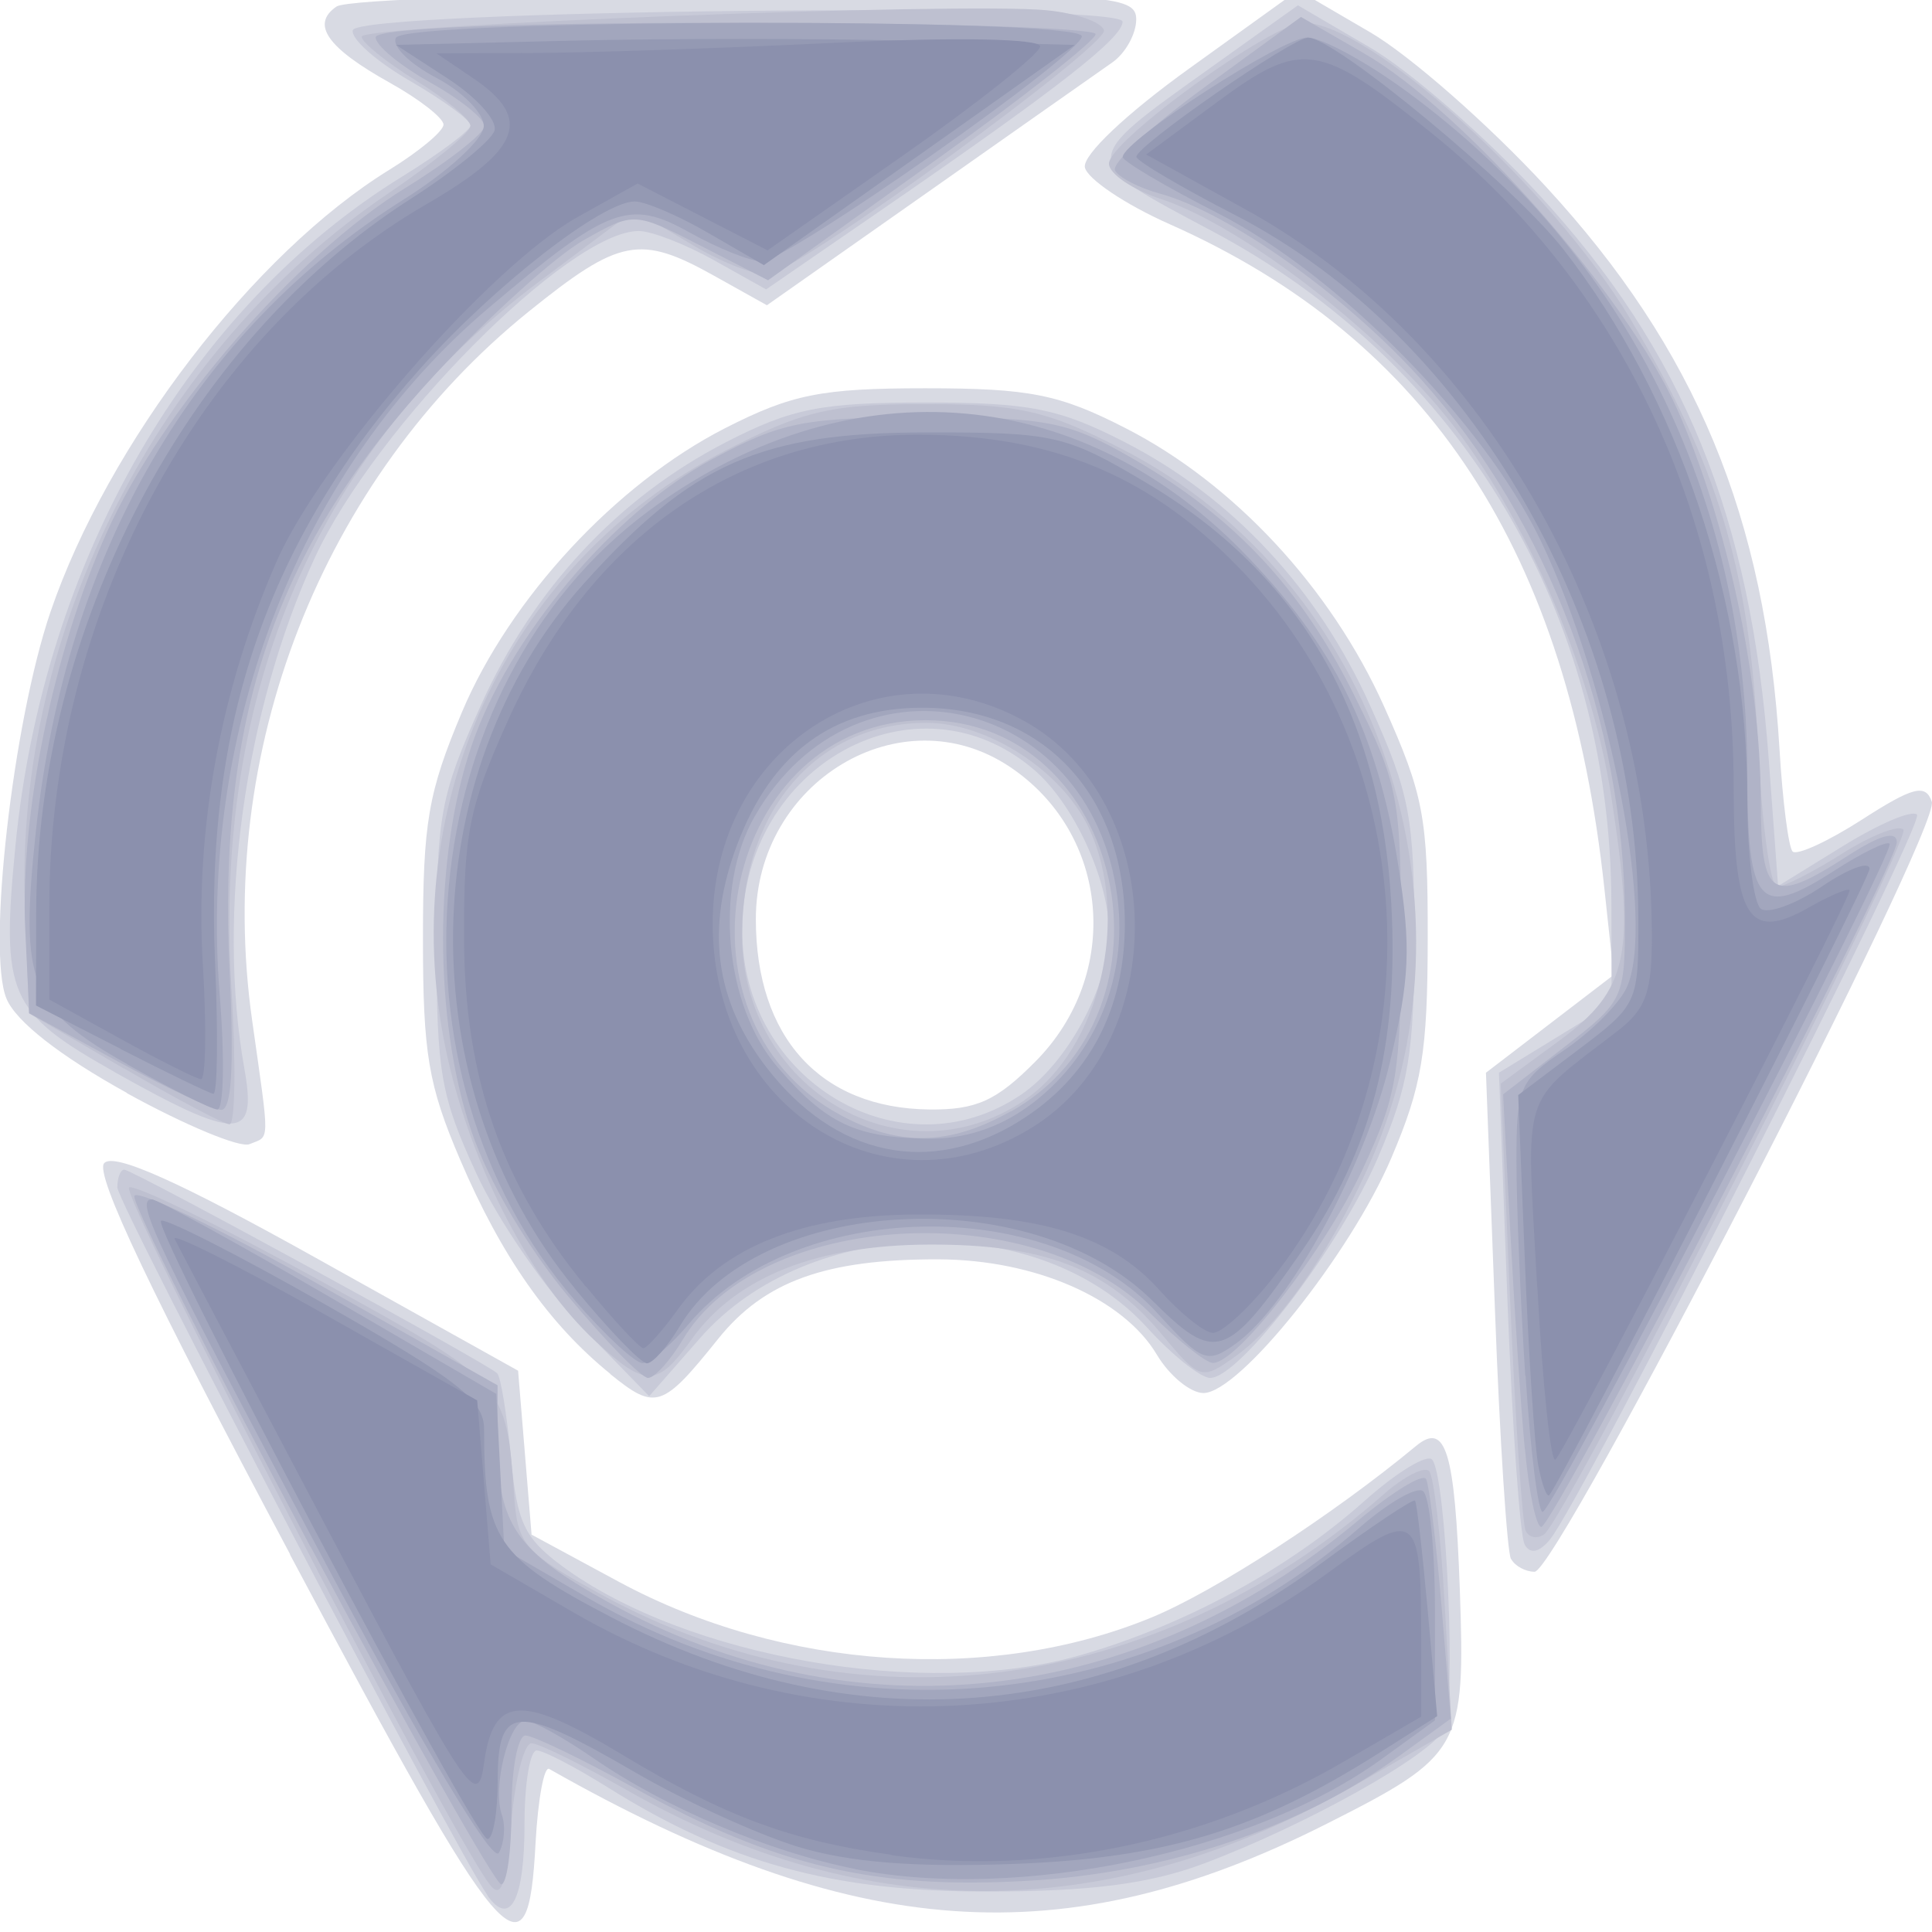 <?xml version="1.0" encoding="UTF-8" standalone="no"?>
<!-- Created with Inkscape (http://www.inkscape.org/) -->

<svg
   xmlns:dc="http://purl.org/dc/elements/1.1/"
   xmlns:cc="http://creativecommons.org/ns#"
   xmlns:rdf="http://www.w3.org/1999/02/22-rdf-syntax-ns#"
   xmlns:svg="http://www.w3.org/2000/svg"
   xmlns="http://www.w3.org/2000/svg"
   xmlns:sodipodi="http://sodipodi.sourceforge.net/DTD/sodipodi-0.dtd"
   xmlns:inkscape="http://www.inkscape.org/namespaces/inkscape"
   width="67"
   height="67"
   viewBox="0 0 17.727 17.727"
   version="1.1"
   id="svg148"
   inkscape:version="0.92.1 r15371"
   sodipodi:docname="simula_out.svg">
  <defs
     id="defs142" />
  <sodipodi:namedview
     id="base"
     pagecolor="#ffffff"
     bordercolor="#666666"
     borderopacity="1.0"
     inkscape:pageopacity="0.0"
     inkscape:pageshadow="2"
     inkscape:zoom="0.35"
     inkscape:cx="767.36832"
     inkscape:cy="802.07104"
     inkscape:document-units="mm"
     inkscape:current-layer="layer1"
     showgrid="false"
     units="px"
     fit-margin-top="0"
     fit-margin-left="0"
     fit-margin-right="0"
     fit-margin-bottom="0"
     inkscape:window-width="1600"
     inkscape:window-height="838"
     inkscape:window-x="-8"
     inkscape:window-y="-8"
     inkscape:window-maximized="1" />
  <g
     inkscape:label="Camada 1"
     inkscape:groupmode="layer"
     id="layer1"
     transform="translate(97.2,-343.321)">
    <g
       id="g161"
       transform="matrix(1.472,0,0,1.614,-430.388,-54.423)">
      <path
         style="fill:#d8dae3;stroke-width:0.085"
         d="m 228.159,255.27 c -0.864,-1.48 -1.22,-2.163 -1.159,-2.224 0.061,-0.061 0.47,0.106 1.334,0.546 l 1.246,0.634 0.042,0.466 0.042,0.466 0.546,0.269 c 1.019,0.501 2.312,0.58 3.318,0.202 0.395,-0.148 1.132,-0.584 1.649,-0.975 0.186,-0.14 0.242,0.028 0.273,0.813 0.035,0.906 0.01,0.948 -0.828,1.334 -1.64,0.756 -2.95,0.672 -4.848,-0.311 -0.032,-0.017 -0.07,0.172 -0.085,0.419 -0.047,0.816 -0.184,0.67 -1.531,-1.638 z m 7.61,0.027 c -0.024,-0.039 -0.07,-0.677 -0.1,-1.418 l -0.056,-1.347 0.398,-0.278 0.398,-0.278 -0.057,-0.484 c -0.224,-1.919 -1.089,-3.127 -2.711,-3.784 -0.277,-0.112 -0.514,-0.258 -0.528,-0.323 -0.015,-0.069 0.257,-0.304 0.652,-0.563 l 0.677,-0.444 0.449,0.239 c 0.247,0.131 0.739,0.525 1.094,0.876 0.936,0.925 1.371,1.879 1.458,3.202 0.019,0.293 0.056,0.554 0.081,0.579 0.025,0.025 0.22,-0.056 0.433,-0.181 0.317,-0.186 0.396,-0.205 0.435,-0.102 0.058,0.152 -2.332,4.378 -2.476,4.378 -0.056,0 -0.121,-0.032 -0.145,-0.071 z m -5.614,-1.053 c -0.382,-0.282 -0.679,-0.668 -0.936,-1.217 -0.199,-0.424 -0.232,-0.603 -0.232,-1.256 0,-0.661 0.032,-0.832 0.243,-1.289 0.299,-0.646 0.96,-1.297 1.64,-1.614 0.415,-0.193 0.6,-0.227 1.249,-0.227 0.648,0 0.835,0.034 1.246,0.226 0.675,0.314 1.281,0.909 1.612,1.581 0.248,0.505 0.274,0.63 0.273,1.321 -10e-4,0.648 -0.035,0.837 -0.227,1.248 -0.255,0.546 -0.947,1.336 -1.171,1.336 -0.081,0 -0.213,-0.099 -0.291,-0.219 -0.21,-0.32 -0.76,-0.539 -1.358,-0.541 -0.704,-0.002 -1.087,0.124 -1.375,0.451 -0.349,0.397 -0.391,0.41 -0.675,0.2 z m 2.649,-1.775 c 0.541,-0.496 0.466,-1.295 -0.159,-1.676 -0.677,-0.413 -1.583,0.083 -1.583,0.866 0,0.672 0.402,1.075 1.081,1.082 0.292,0.003 0.419,-0.049 0.661,-0.272 z m -5.662,0.178 c -0.417,-0.21 -0.692,-0.406 -0.751,-0.536 -0.123,-0.269 0.04,-1.572 0.274,-2.198 0.359,-0.958 1.267,-2.039 2.114,-2.515 0.185,-0.104 0.336,-0.219 0.336,-0.256 0,-0.037 -0.15,-0.144 -0.333,-0.237 -0.393,-0.2 -0.495,-0.333 -0.334,-0.434 0.064,-0.041 1.212,-0.074 2.551,-0.075 2.267,-0.001 2.434,0.009 2.434,0.148 0,0.082 -0.067,0.192 -0.148,0.244 -0.082,0.052 -0.599,0.384 -1.151,0.738 l -1.003,0.643 -0.328,-0.167 c -0.463,-0.236 -0.59,-0.214 -1.157,0.203 -1.291,0.95 -1.959,2.511 -1.724,4.028 0.111,0.718 0.113,0.656 -0.016,0.705 -0.059,0.023 -0.403,-0.108 -0.765,-0.29 z"
         id="path175"
         inkscape:connector-curvature="0" />
      <path
         style="fill:#c8cad8;stroke-width:0.085"
         d="m 229.39,257.209 c -0.197,-0.253 -2.308,-3.934 -2.308,-4.025 0,-0.056 0.02,-0.101 0.043,-0.101 0.052,0 2.267,1.103 2.325,1.158 0.022,0.021 0.06,0.234 0.085,0.474 0.038,0.375 0.083,0.462 0.321,0.623 0.772,0.519 2.258,0.755 3.214,0.509 0.65,-0.167 1.303,-0.488 1.784,-0.879 0.2,-0.163 0.391,-0.269 0.423,-0.237 0.089,0.089 0.153,1.395 0.075,1.534 -0.084,0.149 -0.866,0.547 -1.498,0.763 -0.339,0.116 -0.708,0.159 -1.355,0.159 -0.959,6e-5 -1.609,-0.163 -2.358,-0.591 -0.203,-0.116 -0.403,-0.211 -0.445,-0.211 -0.042,0 -0.076,0.188 -0.076,0.418 0,0.432 -0.089,0.589 -0.232,0.406 z m 6.464,-1.996 c -0.029,-0.048 -0.077,-0.67 -0.107,-1.384 l -0.053,-1.297 0.351,-0.196 0.351,-0.196 -0.001,-0.566 c -0.003,-1.646 -0.932,-3.073 -2.492,-3.828 -0.836,-0.405 -0.836,-0.387 -0.004,-0.929 l 0.542,-0.353 0.448,0.239 c 0.247,0.131 0.719,0.506 1.05,0.833 0.906,0.894 1.325,1.832 1.437,3.218 l 0.058,0.717 0.407,-0.229 c 0.224,-0.126 0.43,-0.206 0.459,-0.177 0.051,0.051 -2.087,3.899 -2.289,4.122 -0.067,0.073 -0.123,0.083 -0.157,0.027 z m -5.871,-1.23 c -0.228,-0.214 -0.527,-0.609 -0.663,-0.878 -0.222,-0.439 -0.248,-0.572 -0.248,-1.295 -9e-5,-0.738 0.023,-0.853 0.275,-1.365 0.326,-0.663 0.858,-1.183 1.53,-1.498 0.409,-0.192 0.594,-0.225 1.242,-0.225 0.648,0 0.834,0.034 1.242,0.225 0.673,0.315 1.204,0.836 1.53,1.498 0.249,0.505 0.275,0.632 0.275,1.323 0,0.65 -0.034,0.835 -0.225,1.244 -0.236,0.504 -0.863,1.255 -1.047,1.255 -0.059,0 -0.237,-0.129 -0.395,-0.288 -0.674,-0.674 -2.108,-0.642 -2.784,0.061 l -0.318,0.331 z m 2.732,-1.326 c 0.289,-0.178 0.548,-0.616 0.548,-0.924 0,-0.295 -0.218,-0.727 -0.464,-0.921 -0.732,-0.576 -1.822,-0.032 -1.822,0.911 0,0.859 0.994,1.394 1.738,0.934 z m -5.652,-0.13 c -0.66,-0.339 -0.707,-0.437 -0.616,-1.287 0.174,-1.623 1.084,-3.058 2.413,-3.804 0.233,-0.131 0.424,-0.262 0.424,-0.29 4e-5,-0.029 -0.171,-0.143 -0.381,-0.254 -0.21,-0.111 -0.368,-0.24 -0.353,-0.287 0.038,-0.114 4.798,-0.161 4.798,-0.048 0,0.092 -0.398,0.376 -1.48,1.056 l -0.742,0.466 -0.325,-0.166 c -0.179,-0.091 -0.389,-0.166 -0.469,-0.166 -0.434,0 -1.64,1.109 -2.019,1.857 -0.438,0.865 -0.613,2.02 -0.439,2.906 0.081,0.41 -0.04,0.413 -0.812,0.017 z"
         id="path173"
         inkscape:connector-curvature="0" />
      <path
         style="fill:#bec0d0;stroke-width:0.085"
         d="m 229.397,257.139 c -0.269,-0.33 -2.31,-3.932 -2.241,-3.955 0.044,-0.015 0.578,0.223 1.186,0.528 1.167,0.585 1.164,0.582 1.214,1.232 0.021,0.271 0.067,0.318 0.543,0.555 1.588,0.79 3.446,0.573 4.876,-0.57 0.127,-0.102 0.255,-0.161 0.284,-0.132 0.029,0.029 0.073,0.372 0.097,0.761 l 0.044,0.709 -0.582,0.305 c -1.532,0.802 -3.063,0.816 -4.557,0.04 -0.282,-0.146 -0.551,-0.267 -0.597,-0.268 -0.047,-9.7e-4 -0.104,0.205 -0.127,0.457 -0.034,0.363 -0.063,0.434 -0.14,0.339 z m 6.464,-2.002 c -0.021,-0.036 -0.064,-0.622 -0.097,-1.304 l -0.059,-1.239 0.366,-0.245 c 0.43,-0.288 0.476,-0.485 0.323,-1.388 -0.128,-0.757 -0.57,-1.665 -1.075,-2.21 -0.465,-0.5 -1.259,-1.044 -1.732,-1.186 -0.178,-0.053 -0.324,-0.144 -0.324,-0.201 0,-0.129 1.018,-0.801 1.214,-0.801 0.408,0 1.545,0.939 2.032,1.678 0.548,0.832 0.747,1.433 0.798,2.408 0.024,0.454 0.078,0.826 0.121,0.826 0.043,0 0.226,-0.085 0.406,-0.189 0.181,-0.104 0.352,-0.165 0.381,-0.136 0.055,0.055 -2.109,3.926 -2.24,4.007 -0.042,0.026 -0.092,0.018 -0.113,-0.018 z m -5.801,-1.081 c -0.395,-0.332 -0.764,-0.978 -0.919,-1.607 -0.346,-1.401 0.362,-2.813 1.73,-3.453 0.488,-0.229 0.662,-0.265 1.249,-0.265 0.583,0 0.761,0.037 1.23,0.258 1.596,0.75 2.28,2.607 1.513,4.112 -0.246,0.484 -0.546,0.87 -0.811,1.043 -0.211,0.138 -0.222,0.135 -0.459,-0.124 -0.343,-0.376 -0.732,-0.513 -1.449,-0.511 -0.702,0.002 -1.204,0.184 -1.482,0.538 -0.216,0.275 -0.285,0.276 -0.601,0.01 z m 2.677,-1.369 c 0.471,-0.293 0.663,-1.038 0.4,-1.547 -0.168,-0.324 -0.629,-0.597 -1.011,-0.597 -0.678,0 -1.149,0.493 -1.15,1.204 -6.9e-4,0.88 1,1.414 1.761,0.941 z m -5.613,-0.178 -0.593,-0.315 -0.025,-0.609 c -0.064,-1.562 0.835,-3.17 2.265,-4.052 0.281,-0.174 0.512,-0.346 0.512,-0.383 0,-0.037 -0.152,-0.153 -0.339,-0.258 -0.186,-0.105 -0.339,-0.217 -0.339,-0.25 0,-0.066 3.737,-0.197 4.269,-0.15 0.183,0.016 0.344,0.067 0.358,0.114 0.026,0.084 -1.84,1.327 -2.081,1.385 -0.07,0.017 -0.289,-0.058 -0.486,-0.166 l -0.36,-0.196 -0.596,0.407 c -1.369,0.936 -2.03,2.319 -1.916,4.009 0.029,0.431 0.024,0.782 -0.012,0.78 -0.036,-0.001 -0.332,-0.144 -0.658,-0.318 z"
         id="path171"
         inkscape:connector-curvature="0" />
      <path
         style="fill:#b0b3c7;stroke-width:0.085"
         d="m 228.286,255.228 c -0.618,-1.055 -1.112,-1.953 -1.098,-1.995 0.014,-0.042 0.529,0.183 1.145,0.5 l 1.119,0.576 8.9e-4,0.323 c 0.001,0.47 0.116,0.621 0.693,0.912 1.524,0.769 3.281,0.594 4.67,-0.466 0.214,-0.163 0.405,-0.27 0.424,-0.236 0.019,0.033 0.062,0.353 0.095,0.711 l 0.059,0.651 -0.324,0.214 c -0.622,0.41 -1.448,0.663 -2.314,0.708 -0.955,0.05 -1.567,-0.082 -2.45,-0.527 -0.326,-0.164 -0.632,-0.299 -0.68,-0.299 -0.048,0 -0.087,0.191 -0.087,0.423 0,0.233 -0.029,0.423 -0.064,0.423 -0.035,0 -0.57,-0.863 -1.188,-1.919 z m 7.569,-0.558 c -0.025,-0.244 -0.065,-0.798 -0.09,-1.23 l -0.045,-0.785 0.38,-0.268 c 0.373,-0.263 0.38,-0.277 0.379,-0.739 -0.003,-1.112 -0.475,-2.249 -1.269,-3.056 -0.47,-0.477 -1.2,-0.951 -1.631,-1.058 -0.129,-0.032 -0.254,-0.091 -0.278,-0.131 -0.025,-0.04 0.226,-0.252 0.557,-0.473 l 0.602,-0.4 0.393,0.207 c 0.623,0.328 1.642,1.385 1.954,2.027 0.309,0.636 0.517,1.525 0.519,2.223 0.002,0.556 0.066,0.593 0.547,0.309 0.197,-0.116 0.301,-0.142 0.301,-0.074 0,0.133 -2.14,3.891 -2.216,3.892 -0.032,5.1e-4 -0.078,-0.199 -0.102,-0.444 z m -5.964,-0.868 c -0.255,-0.279 -0.496,-0.654 -0.601,-0.935 -0.237,-0.634 -0.237,-1.561 0,-2.194 0.232,-0.62 0.882,-1.325 1.502,-1.63 0.43,-0.211 0.573,-0.237 1.328,-0.237 0.762,5e-5 0.891,0.024 1.294,0.236 0.637,0.335 1.05,0.74 1.381,1.35 0.273,0.503 0.288,0.575 0.288,1.377 0,0.762 -0.024,0.893 -0.239,1.312 -0.235,0.458 -0.779,1.101 -0.933,1.101 -0.043,0 -0.222,-0.13 -0.398,-0.289 -0.736,-0.665 -2.429,-0.574 -2.907,0.157 -0.078,0.119 -0.175,0.217 -0.216,0.217 -0.041,0 -0.266,-0.21 -0.5,-0.466 z m 2.762,-1.05 c 1.098,-0.564 0.7,-2.224 -0.533,-2.224 -1.252,0 -1.653,1.691 -0.532,2.244 0.368,0.182 0.683,0.175 1.064,-0.021 z m -5.57,-0.285 -0.55,-0.273 -0.025,-0.474 c -0.034,-0.651 0.174,-1.58 0.508,-2.259 0.34,-0.693 1.18,-1.576 1.867,-1.962 0.268,-0.151 0.487,-0.308 0.487,-0.349 0,-0.041 -0.152,-0.153 -0.339,-0.248 -0.186,-0.095 -0.339,-0.21 -0.339,-0.256 0,-0.052 0.835,-0.083 2.244,-0.083 1.234,0 2.244,0.029 2.244,0.065 0,0.036 -0.459,0.365 -1.021,0.732 l -1.021,0.667 -0.417,-0.195 c -0.417,-0.195 -0.418,-0.195 -0.732,-0.033 -0.173,0.089 -0.586,0.429 -0.918,0.755 -1.001,0.983 -1.366,1.947 -1.289,3.408 0.028,0.543 0.012,0.783 -0.053,0.781 -0.052,-0.001 -0.342,-0.125 -0.644,-0.275 z"
         id="path169"
         inkscape:connector-curvature="0" />
      <path
         style="fill:#a2a6bd;stroke-width:0.085"
         d="m 231.683,257.059 c -0.535,-0.096 -1.185,-0.347 -1.635,-0.631 -0.186,-0.117 -0.376,-0.213 -0.422,-0.213 -0.103,0 -0.208,0.38 -0.147,0.537 0.024,0.062 0.015,0.159 -0.019,0.215 -0.038,0.061 -0.465,-0.59 -1.088,-1.66 -1.059,-1.818 -1.183,-2.055 -1.075,-2.055 0.035,0 0.532,0.249 1.105,0.553 l 1.042,0.553 0.025,0.442 0.025,0.442 0.516,0.273 c 1.562,0.826 3.476,0.667 4.819,-0.4 0.174,-0.138 0.35,-0.231 0.391,-0.205 0.041,0.025 0.075,0.329 0.075,0.675 v 0.629 l -0.33,0.218 c -0.805,0.533 -2.262,0.811 -3.282,0.628 z m 4.175,-2.804 c -0.03,-0.426 -0.055,-0.976 -0.055,-1.221 0,-0.418 0.018,-0.457 0.297,-0.63 0.164,-0.101 0.338,-0.259 0.387,-0.35 0.189,-0.354 -0.099,-1.729 -0.535,-2.551 -0.358,-0.674 -1.259,-1.507 -2.01,-1.857 -0.327,-0.152 -0.594,-0.296 -0.593,-0.32 0.002,-0.092 0.995,-0.679 1.15,-0.679 0.09,0 0.373,0.14 0.628,0.312 1.355,0.91 2.112,2.293 2.115,3.861 0.001,0.766 0.073,0.84 0.543,0.563 0.172,-0.101 0.326,-0.17 0.344,-0.153 0.042,0.042 -2.097,3.799 -2.163,3.799 -0.028,0 -0.076,-0.349 -0.106,-0.775 z m -5.922,-0.427 c -1.237,-1.301 -1.015,-3.491 0.454,-4.487 1.221,-0.827 2.658,-0.741 3.698,0.221 0.575,0.533 0.849,1.034 0.979,1.795 0.08,0.464 0.071,0.64 -0.053,1.117 -0.154,0.592 -0.627,1.38 -0.96,1.598 -0.179,0.117 -0.21,0.106 -0.49,-0.174 -0.682,-0.682 -2.266,-0.648 -2.92,0.062 -0.113,0.123 -0.243,0.223 -0.288,0.223 -0.046,0 -0.235,-0.16 -0.421,-0.355 z m 2.828,-1.107 c 0.392,-0.262 0.603,-0.69 0.558,-1.134 -0.12,-1.186 -1.631,-1.526 -2.268,-0.511 -0.254,0.405 -0.187,1.076 0.143,1.424 0.303,0.321 0.486,0.4 0.933,0.407 0.227,0.004 0.447,-0.061 0.635,-0.187 z m -5.621,-0.238 c -0.607,-0.313 -0.67,-0.46 -0.569,-1.323 0.185,-1.585 0.99,-2.846 2.294,-3.593 0.273,-0.156 0.497,-0.343 0.498,-0.416 0.001,-0.073 -0.133,-0.197 -0.298,-0.276 -0.165,-0.079 -0.278,-0.181 -0.249,-0.227 0.066,-0.107 4.275,-0.115 4.275,-0.008 0,0.102 -1.837,1.279 -1.997,1.279 -0.07,0 -0.272,-0.074 -0.449,-0.164 -0.376,-0.192 -0.504,-0.148 -1.25,0.428 -1.173,0.905 -1.811,2.389 -1.678,3.906 0.032,0.361 0.025,0.654 -0.015,0.652 -0.04,-0.002 -0.293,-0.118 -0.562,-0.257 z"
         id="path167"
         inkscape:connector-curvature="0" />
      <path
         style="fill:#9499b3;stroke-width:0.085"
         d="m 231.322,256.932 c -0.252,-0.071 -0.708,-0.261 -1.013,-0.423 -0.741,-0.393 -0.856,-0.387 -0.856,0.044 0,0.186 -0.029,0.337 -0.064,0.335 -0.081,-0.004 -2.085,-3.465 -2.035,-3.514 0.02,-0.02 0.482,0.194 1.025,0.476 0.828,0.43 0.989,0.545 0.989,0.708 0,0.626 0.076,0.728 0.796,1.071 1.5,0.713 3.061,0.605 4.421,-0.307 0.311,-0.209 0.575,-0.37 0.586,-0.357 0.011,0.012 0.046,0.293 0.079,0.624 l 0.059,0.601 -0.367,0.212 c -0.754,0.436 -1.332,0.596 -2.272,0.628 -0.619,0.021 -1.028,-0.009 -1.348,-0.098 z m 4.617,-2.168 c -0.023,-0.11 -0.06,-0.629 -0.083,-1.153 l -0.042,-0.952 0.375,-0.258 c 0.37,-0.255 0.375,-0.265 0.374,-0.741 -0.004,-1.663 -1.039,-3.311 -2.516,-4.005 -0.337,-0.158 -0.613,-0.307 -0.613,-0.33 -0.001,-0.062 0.97,-0.677 1.071,-0.677 0.168,0 1.279,0.84 1.588,1.2 0.721,0.841 1.149,2.006 1.149,3.126 0,0.316 0.039,0.598 0.086,0.627 0.047,0.029 0.219,-0.029 0.381,-0.129 0.162,-0.1 0.295,-0.145 0.295,-0.099 0,0.066 -1.894,3.444 -1.996,3.56 -0.015,0.017 -0.046,-0.059 -0.069,-0.169 z m -6.008,-1.009 c -1.031,-1.146 -1.005,-2.923 0.059,-4.004 0.673,-0.684 1.104,-0.858 2.13,-0.859 0.804,-9.2e-4 0.874,0.014 1.379,0.288 0.952,0.516 1.459,1.312 1.524,2.392 0.048,0.801 -0.122,1.401 -0.561,1.978 -0.468,0.615 -0.534,0.635 -0.929,0.277 -0.754,-0.681 -2.458,-0.597 -2.945,0.146 -0.076,0.116 -0.168,0.211 -0.205,0.211 -0.037,0 -0.24,-0.192 -0.451,-0.427 z m 2.777,-0.95 c 0.427,-0.242 0.654,-0.63 0.654,-1.119 0,-0.733 -0.51,-1.229 -1.263,-1.229 -0.556,0 -0.937,0.257 -1.152,0.775 -0.199,0.479 -0.141,0.886 0.178,1.266 0.43,0.511 1.021,0.626 1.584,0.307 z m -5.604,-0.408 -0.529,-0.247 0.001,-0.529 c 0.004,-1.617 0.938,-3.241 2.333,-4.056 0.269,-0.157 0.505,-0.332 0.524,-0.389 0.019,-0.057 -0.112,-0.189 -0.29,-0.295 l -0.324,-0.192 1.084,-0.024 c 0.596,-0.013 1.549,-0.013 2.116,0 l 1.031,0.024 -0.969,0.626 -0.969,0.626 -0.343,-0.181 c -0.188,-0.1 -0.396,-0.181 -0.462,-0.181 -0.202,4e-4 -0.874,0.477 -1.336,0.949 -0.946,0.965 -1.345,2.017 -1.28,3.374 0.02,0.417 0.015,0.755 -0.011,0.75 -0.026,-0.004 -0.285,-0.118 -0.576,-0.254 z"
         id="path165"
         inkscape:connector-curvature="0" />
      <path
         style="fill:#8b90ad;stroke-width:0.085"
         d="m 231.907,256.978 c -0.631,-0.08 -1.043,-0.22 -1.674,-0.567 -0.635,-0.349 -0.807,-0.34 -0.865,0.045 -0.04,0.265 -0.097,0.188 -0.967,-1.313 -0.508,-0.877 -0.941,-1.627 -0.962,-1.666 -0.021,-0.039 0.395,0.151 0.924,0.423 l 0.962,0.495 0.042,0.466 0.042,0.466 0.516,0.273 c 1.488,0.787 3.32,0.699 4.705,-0.226 0.55,-0.368 0.579,-0.349 0.579,0.372 v 0.447 l -0.487,0.258 c -0.861,0.457 -1.878,0.648 -2.816,0.529 z m 4.025,-3.233 c -0.068,-1.144 -0.112,-1.017 0.501,-1.45 0.179,-0.127 0.215,-0.219 0.214,-0.55 -0.006,-1.709 -1.019,-3.358 -2.529,-4.119 l -0.623,-0.314 0.441,-0.297 c 0.529,-0.357 0.635,-0.343 1.342,0.178 1.203,0.885 1.879,2.221 1.879,3.711 0,0.745 0.092,0.883 0.462,0.692 0.133,-0.069 0.25,-0.115 0.261,-0.102 0.022,0.025 -1.751,3.156 -1.833,3.237 -0.029,0.028 -0.08,-0.415 -0.114,-0.985 z m -5.929,0.004 c -0.524,-0.58 -0.757,-1.187 -0.76,-1.98 -0.002,-0.598 0.03,-0.746 0.274,-1.24 0.514,-1.043 1.431,-1.626 2.559,-1.624 0.85,0.001 1.472,0.244 2.039,0.796 1.115,1.086 1.183,2.844 0.155,4.014 -0.144,0.164 -0.306,0.298 -0.359,0.296 -0.053,-0.001 -0.202,-0.11 -0.331,-0.241 -0.304,-0.31 -0.739,-0.435 -1.512,-0.432 -0.711,0.002 -1.211,0.183 -1.491,0.538 -0.096,0.122 -0.194,0.222 -0.216,0.222 -0.023,0 -0.184,-0.157 -0.357,-0.35 z m 2.785,-0.908 c 0.871,-0.497 0.842,-1.852 -0.05,-2.307 -0.908,-0.463 -1.945,0.15 -1.945,1.151 0,1.053 1.079,1.678 1.995,1.156 z m -5.685,-0.501 -0.445,-0.224 v -0.529 c 0,-1.663 0.927,-3.239 2.35,-3.992 0.59,-0.312 0.662,-0.487 0.296,-0.714 l -0.233,-0.144 0.6,-0.002 c 0.33,-10e-4 1.178,-0.027 1.884,-0.058 0.752,-0.033 1.282,-0.024 1.279,0.021 -0.003,0.042 -0.386,0.32 -0.852,0.618 l -0.847,0.541 -0.405,-0.19 -0.405,-0.19 -0.373,0.19 c -0.541,0.275 -1.601,1.381 -1.878,1.96 -0.351,0.732 -0.51,1.525 -0.459,2.291 0.024,0.361 0.018,0.654 -0.012,0.651 -0.03,-0.003 -0.256,-0.106 -0.5,-0.229 z"
         id="path163"
         inkscape:connector-curvature="0" />
    </g>
  </g>
</svg>
